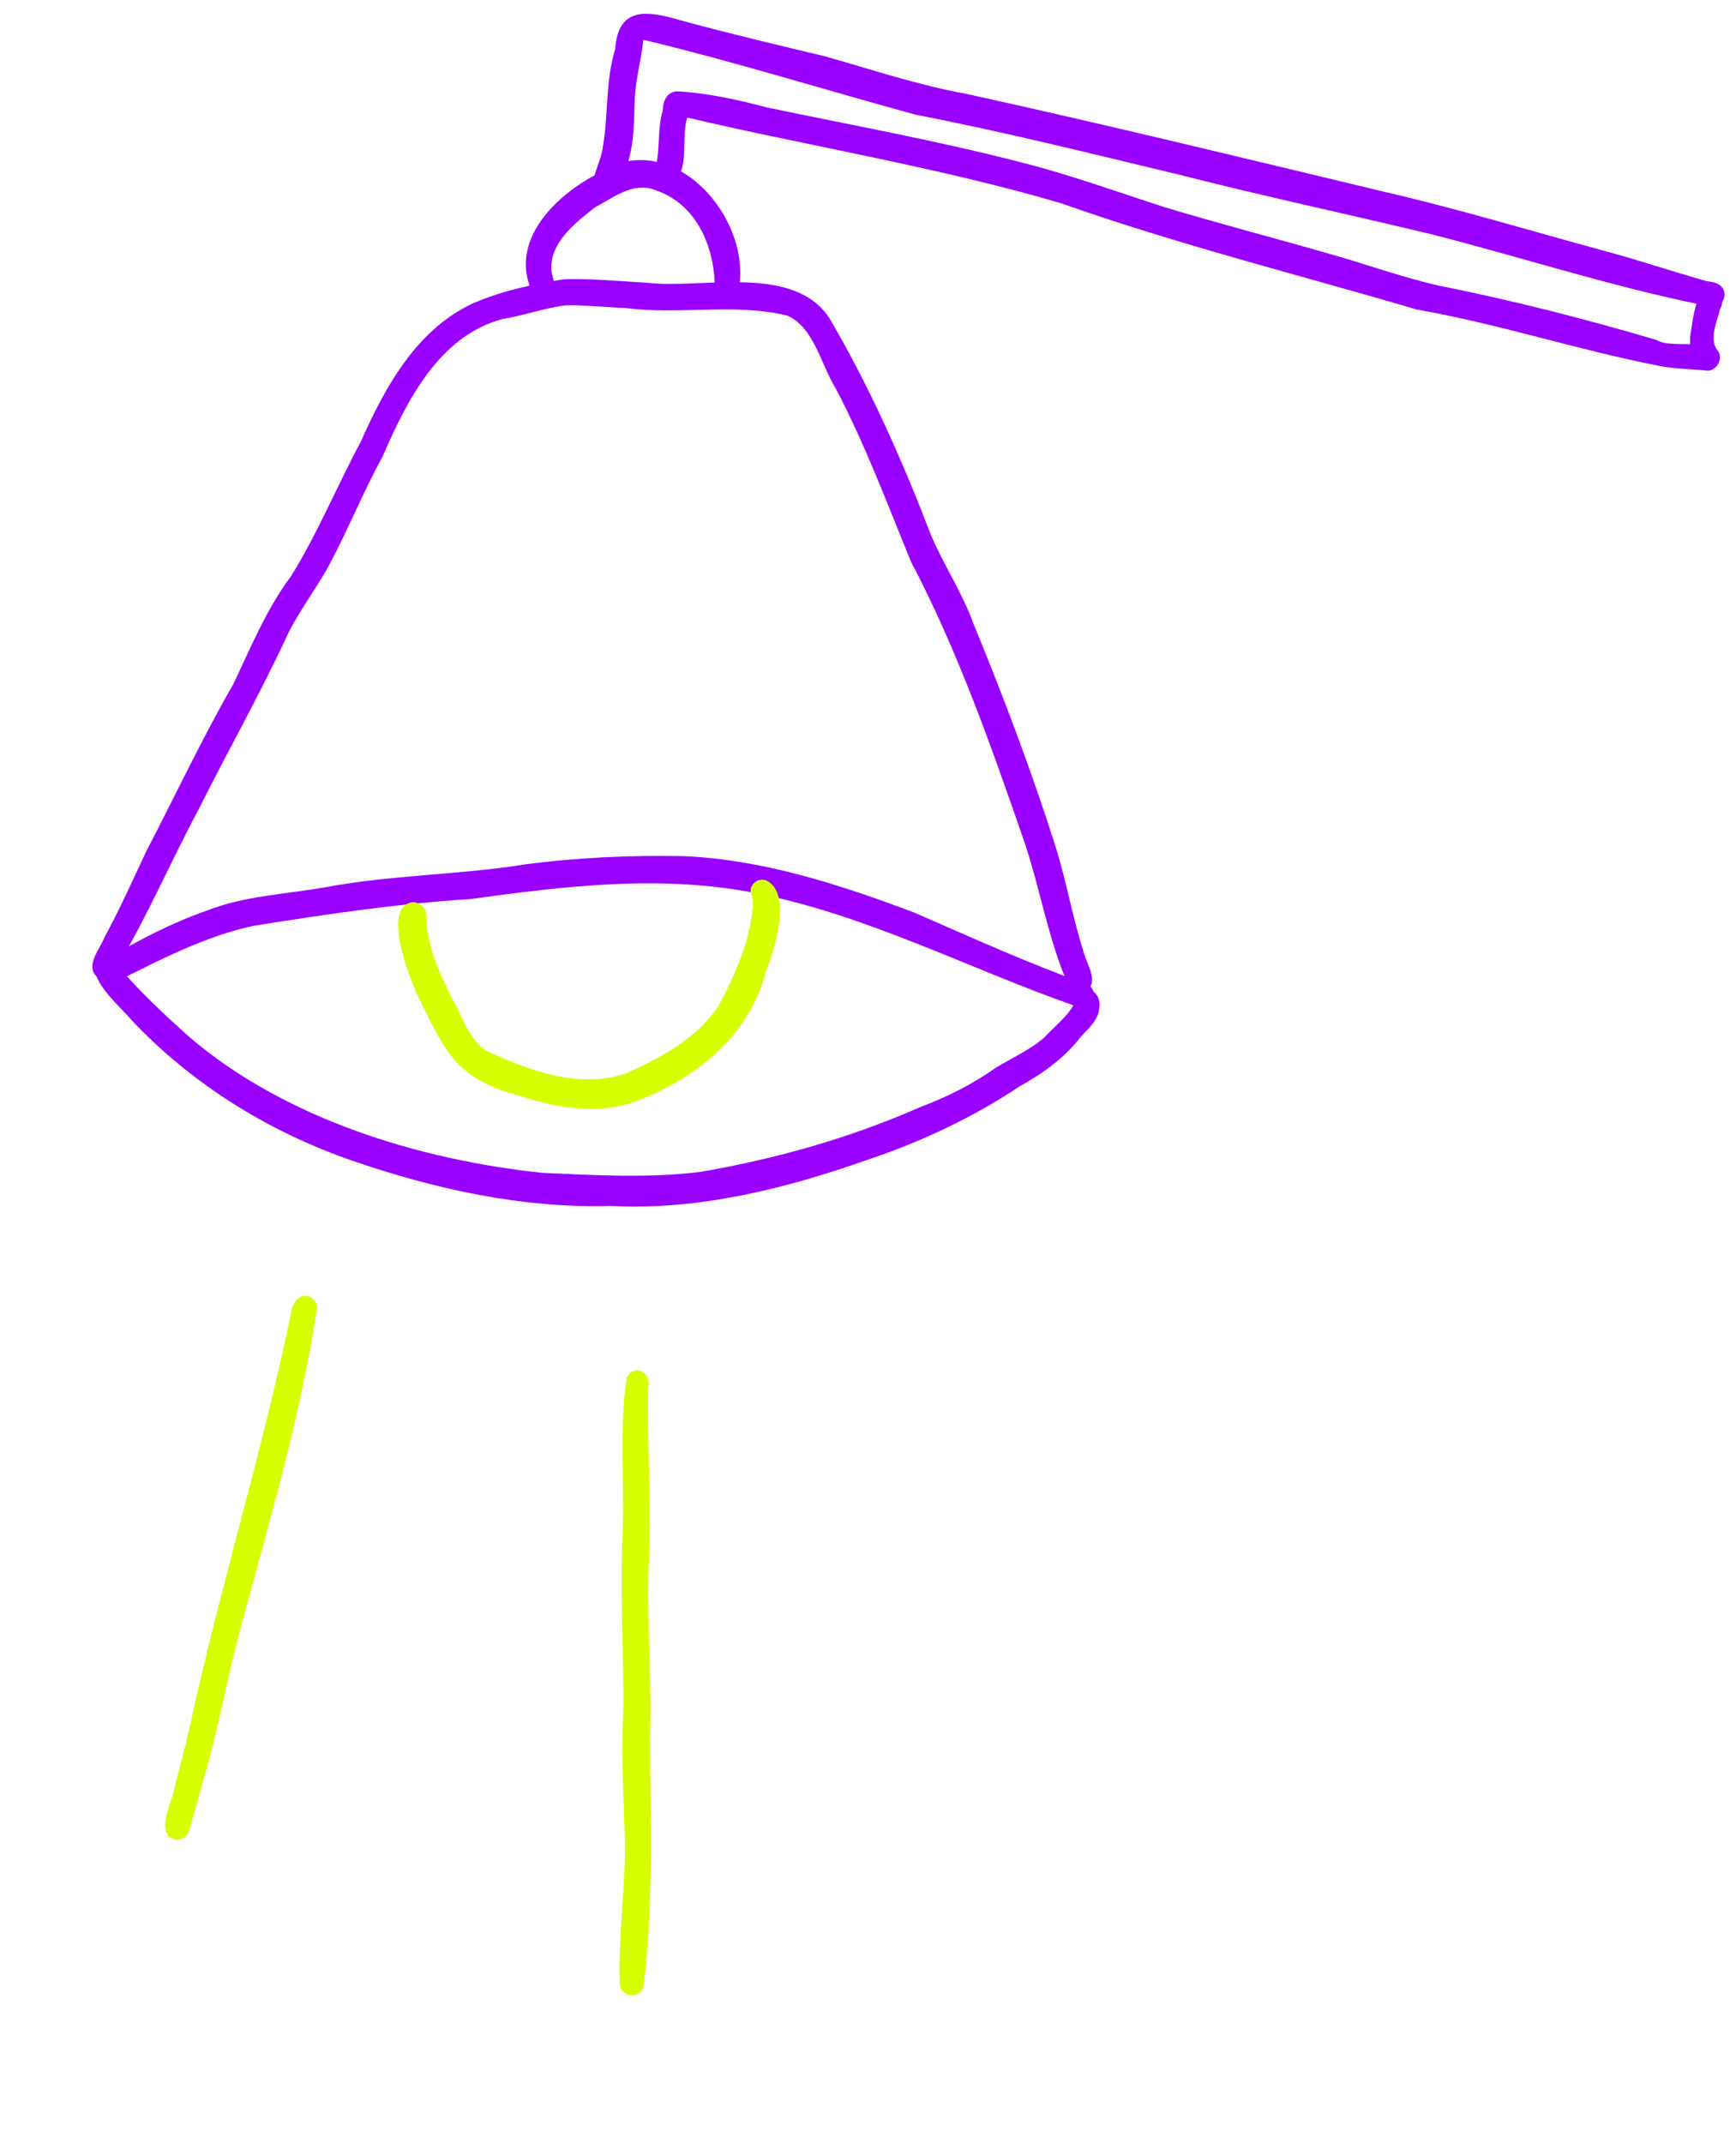 <svg width="94" height="116" viewBox="0 0 94 116" fill="none" xmlns="http://www.w3.org/2000/svg">
<path d="M28.688 15.493C27.728 12.853 30.168 10.543 32.318 9.423C36.108 6.873 40.368 11.263 40.068 15.173C40.048 16.013 38.828 16.103 38.698 15.263C38.598 13.123 37.598 10.963 35.428 10.273C34.288 9.833 33.198 10.703 32.238 11.213C31.118 12.073 29.598 13.263 29.888 14.853C30.298 15.813 29.108 16.483 28.688 15.493Z" fill="#9A00FF"/>
<path d="M57.828 53.293C56.758 50.823 56.328 48.143 55.478 45.603C53.688 40.433 51.868 35.233 49.318 30.383C48.038 27.253 46.818 23.993 45.238 21.003C44.448 19.723 44.068 17.683 42.598 17.073C39.738 16.393 36.738 17.053 33.898 16.673C32.818 16.633 31.748 16.513 30.668 16.523C29.488 16.663 28.358 17.083 27.188 17.273C23.748 18.213 22.028 21.703 20.708 24.723C19.688 26.593 18.888 28.563 17.898 30.443C17.208 31.753 16.288 32.923 15.618 34.253C14.108 37.533 12.318 40.673 10.708 43.903C9.188 46.743 7.938 49.693 6.268 52.453C6.238 52.913 5.618 53.183 5.258 52.883C4.588 52.273 5.408 51.383 5.648 50.753C6.478 49.223 7.188 47.643 7.928 46.063C9.498 43.053 10.938 39.973 12.638 37.023C13.588 35.023 14.438 32.953 15.768 31.173C17.208 28.853 18.268 26.263 19.538 23.903C20.838 20.973 22.518 17.893 25.538 16.453C27.098 15.753 28.858 15.383 30.548 15.113C32.048 15.073 33.628 15.223 35.118 15.313C38.118 15.633 42.998 14.283 44.918 17.233C47.108 20.973 48.868 24.943 50.418 28.983C51.118 30.623 52.078 32.033 52.688 33.703C54.328 37.693 55.858 41.733 57.158 45.833C57.778 47.833 58.118 49.893 58.788 51.883C59.008 52.453 59.478 53.313 58.718 53.673C58.398 53.813 57.978 53.653 57.828 53.293Z" fill="#9A00FF"/>
<path d="M58.308 54.483C52.378 52.413 46.818 49.443 40.608 48.283C35.568 47.353 30.508 47.973 25.488 48.663C21.528 48.913 17.648 49.483 13.738 50.113C11.828 50.513 10.008 51.313 8.268 52.153C7.628 52.483 6.978 52.783 6.338 53.103C6.198 53.173 6.028 53.163 5.878 53.133C5.258 52.973 5.298 52.093 5.858 51.863C7.558 50.863 9.318 49.943 11.188 49.293C13.248 48.483 15.468 48.403 17.628 48.023C21.198 47.353 24.828 47.363 28.398 46.793C31.268 46.413 34.158 46.283 37.058 46.343C41.348 46.533 45.508 47.893 49.498 49.393C52.588 50.733 55.658 52.143 58.838 53.263C59.608 53.603 59.138 54.803 58.308 54.483Z" fill="#9A00FF"/>
<path d="M33.068 65.273C28.248 65.413 23.538 64.363 19.008 62.803C14.528 61.243 10.428 58.703 7.158 55.253C6.608 54.573 4.578 52.883 5.338 52.093C6.068 51.443 6.608 52.613 7.028 53.013C8.048 54.123 9.148 55.143 10.268 56.143C15.428 60.553 22.698 62.783 29.358 63.483C32.208 63.613 35.088 63.783 37.928 63.433C42.028 62.723 46.008 61.603 49.808 59.933C51.258 59.383 52.628 58.713 53.888 57.813C54.758 57.283 55.768 56.833 56.538 56.163C57.028 55.623 57.918 54.923 58.168 54.303C58.118 54.013 58.298 53.703 58.568 53.593C59.178 53.343 59.648 54.003 59.518 54.573C59.478 55.223 58.918 55.683 58.528 56.113C57.648 57.263 56.468 58.103 55.208 58.803C52.658 60.503 49.858 61.813 46.958 62.783C42.488 64.353 37.828 65.523 33.068 65.273Z" fill="#9A00FF"/>
<path d="M92.458 20.063C91.578 19.973 90.688 19.973 89.828 19.803H89.838C89.858 19.803 89.868 19.813 89.888 19.813C85.458 18.953 81.158 17.533 76.708 16.753C70.288 14.863 63.758 13.233 57.458 11.003C50.798 9.043 43.948 7.943 37.208 6.363C36.878 7.503 37.328 8.893 36.558 9.883C35.938 10.393 35.088 9.563 35.528 8.933C35.748 7.973 35.588 6.943 35.888 5.983C35.888 5.503 36.088 5.003 36.628 4.943C38.268 5.023 39.928 5.393 41.518 5.813C46.148 6.783 50.808 7.623 55.388 8.813C57.998 9.473 60.528 10.403 63.088 11.223C65.958 12.093 68.868 12.843 71.748 13.673C73.848 14.253 75.728 14.953 77.828 15.443C81.828 16.243 85.778 17.243 89.698 18.403C90.618 18.963 93.098 18.103 93.118 19.463C93.058 19.783 92.778 20.073 92.458 20.063Z" fill="#9A00FF"/>
<path d="M91.868 16.443C87.018 15.433 82.298 13.903 77.518 12.683C72.988 11.593 68.428 10.623 63.918 9.473C59.158 8.333 54.408 7.143 49.598 6.213C44.678 4.873 39.798 3.343 34.838 2.153C34.728 3.173 34.448 4.173 34.378 5.203C34.298 6.863 34.418 8.883 33.218 10.173C32.658 10.533 32.028 9.893 32.248 9.303C32.398 8.853 32.588 8.403 32.648 7.923C32.948 6.173 32.778 4.383 33.308 2.673C33.478 0.163 35.278 0.643 37.088 1.163C39.598 1.843 42.128 2.443 44.648 3.043C47.198 3.763 49.718 4.613 52.338 5.083C59.938 6.753 67.488 8.593 75.048 10.403C79.018 11.323 82.908 12.503 86.808 13.563C88.688 14.063 90.538 14.693 92.398 15.213C92.698 15.263 93.028 15.293 93.238 15.543C93.548 15.913 93.328 16.523 92.848 16.583C92.518 16.613 92.188 16.503 91.868 16.443Z" fill="#9A00FF"/>
<path d="M92.158 19.833C91.618 19.403 91.418 18.673 91.548 18.013C91.668 17.313 91.728 16.493 92.128 15.903C92.748 15.173 93.568 15.973 93.128 16.743C92.978 17.443 92.528 18.293 92.978 18.943C93.458 19.463 92.708 20.283 92.158 19.833Z" fill="#9A00FF"/>
<g filter="url(#filter0_d_61_1652)">
<path d="M28.098 59.304C24.538 58.354 24.048 56.764 22.538 53.724C22.118 52.744 20.678 49.084 22.328 48.834C22.678 48.824 23.038 49.084 23.078 49.454C23.068 51.054 23.728 52.564 24.448 53.974C25.038 55.034 25.328 56.134 26.298 56.854C28.608 57.934 31.348 58.964 33.878 58.104C35.758 57.274 37.698 56.224 38.878 54.494C39.808 52.774 40.638 50.894 40.768 48.924C40.818 48.574 40.508 48.284 40.718 47.944C40.868 47.664 41.198 47.544 41.498 47.654C42.948 48.394 41.888 51.494 41.448 52.674C40.538 56.064 37.668 58.394 34.478 59.594C32.428 60.374 30.148 59.974 28.098 59.304Z" fill="#D6FF00"/>
<path d="M33.558 107.384C33.478 105.124 33.788 102.694 33.838 100.474C33.848 97.894 33.578 95.324 33.748 92.754C33.798 89.504 33.538 86.184 33.718 82.944C33.808 80.174 33.528 77.344 33.928 74.594C34.288 73.774 35.318 74.264 35.088 75.104C35.038 78.424 35.288 81.744 35.108 85.054C35.028 87.984 35.298 90.954 35.198 93.884C35.208 98.394 35.398 102.924 34.858 107.424C34.788 108.204 33.608 108.184 33.558 107.384Z" fill="#D6FF00"/>
<path d="M9.448 99.564C8.328 99.234 9.408 97.414 9.478 96.624C9.848 95.244 10.208 93.854 10.498 92.444C12.128 85.194 14.328 78.094 15.808 70.814C15.908 70.554 16.018 70.344 16.278 70.204C16.728 69.974 17.278 70.444 17.148 70.914C16.248 76.754 14.568 82.414 13.028 88.104C12.278 90.894 11.798 93.744 10.958 96.514C10.718 97.384 10.488 98.264 10.228 99.134C10.128 99.464 9.758 99.634 9.448 99.564Z" fill="#D6FF00"/>
</g>
<defs>
<filter id="filter0_d_61_1652" x="0.942" y="39.613" width="49.293" height="76.384" filterUnits="userSpaceOnUse" color-interpolation-filters="sRGB">
<feFlood flood-opacity="0" result="BackgroundImageFix"/>
<feColorMatrix in="SourceAlpha" type="matrix" values="0 0 0 0 0 0 0 0 0 0 0 0 0 0 0 0 0 0 127 0" result="hardAlpha"/>
<feOffset/>
<feGaussianBlur stdDeviation="4"/>
<feComposite in2="hardAlpha" operator="out"/>
<feColorMatrix type="matrix" values="0 0 0 0 0.839 0 0 0 0 1 0 0 0 0 0 0 0 0 1 0"/>
<feBlend mode="normal" in2="BackgroundImageFix" result="effect1_dropShadow_61_1652"/>
<feBlend mode="normal" in="SourceGraphic" in2="effect1_dropShadow_61_1652" result="shape"/>
</filter>
</defs>
</svg>
